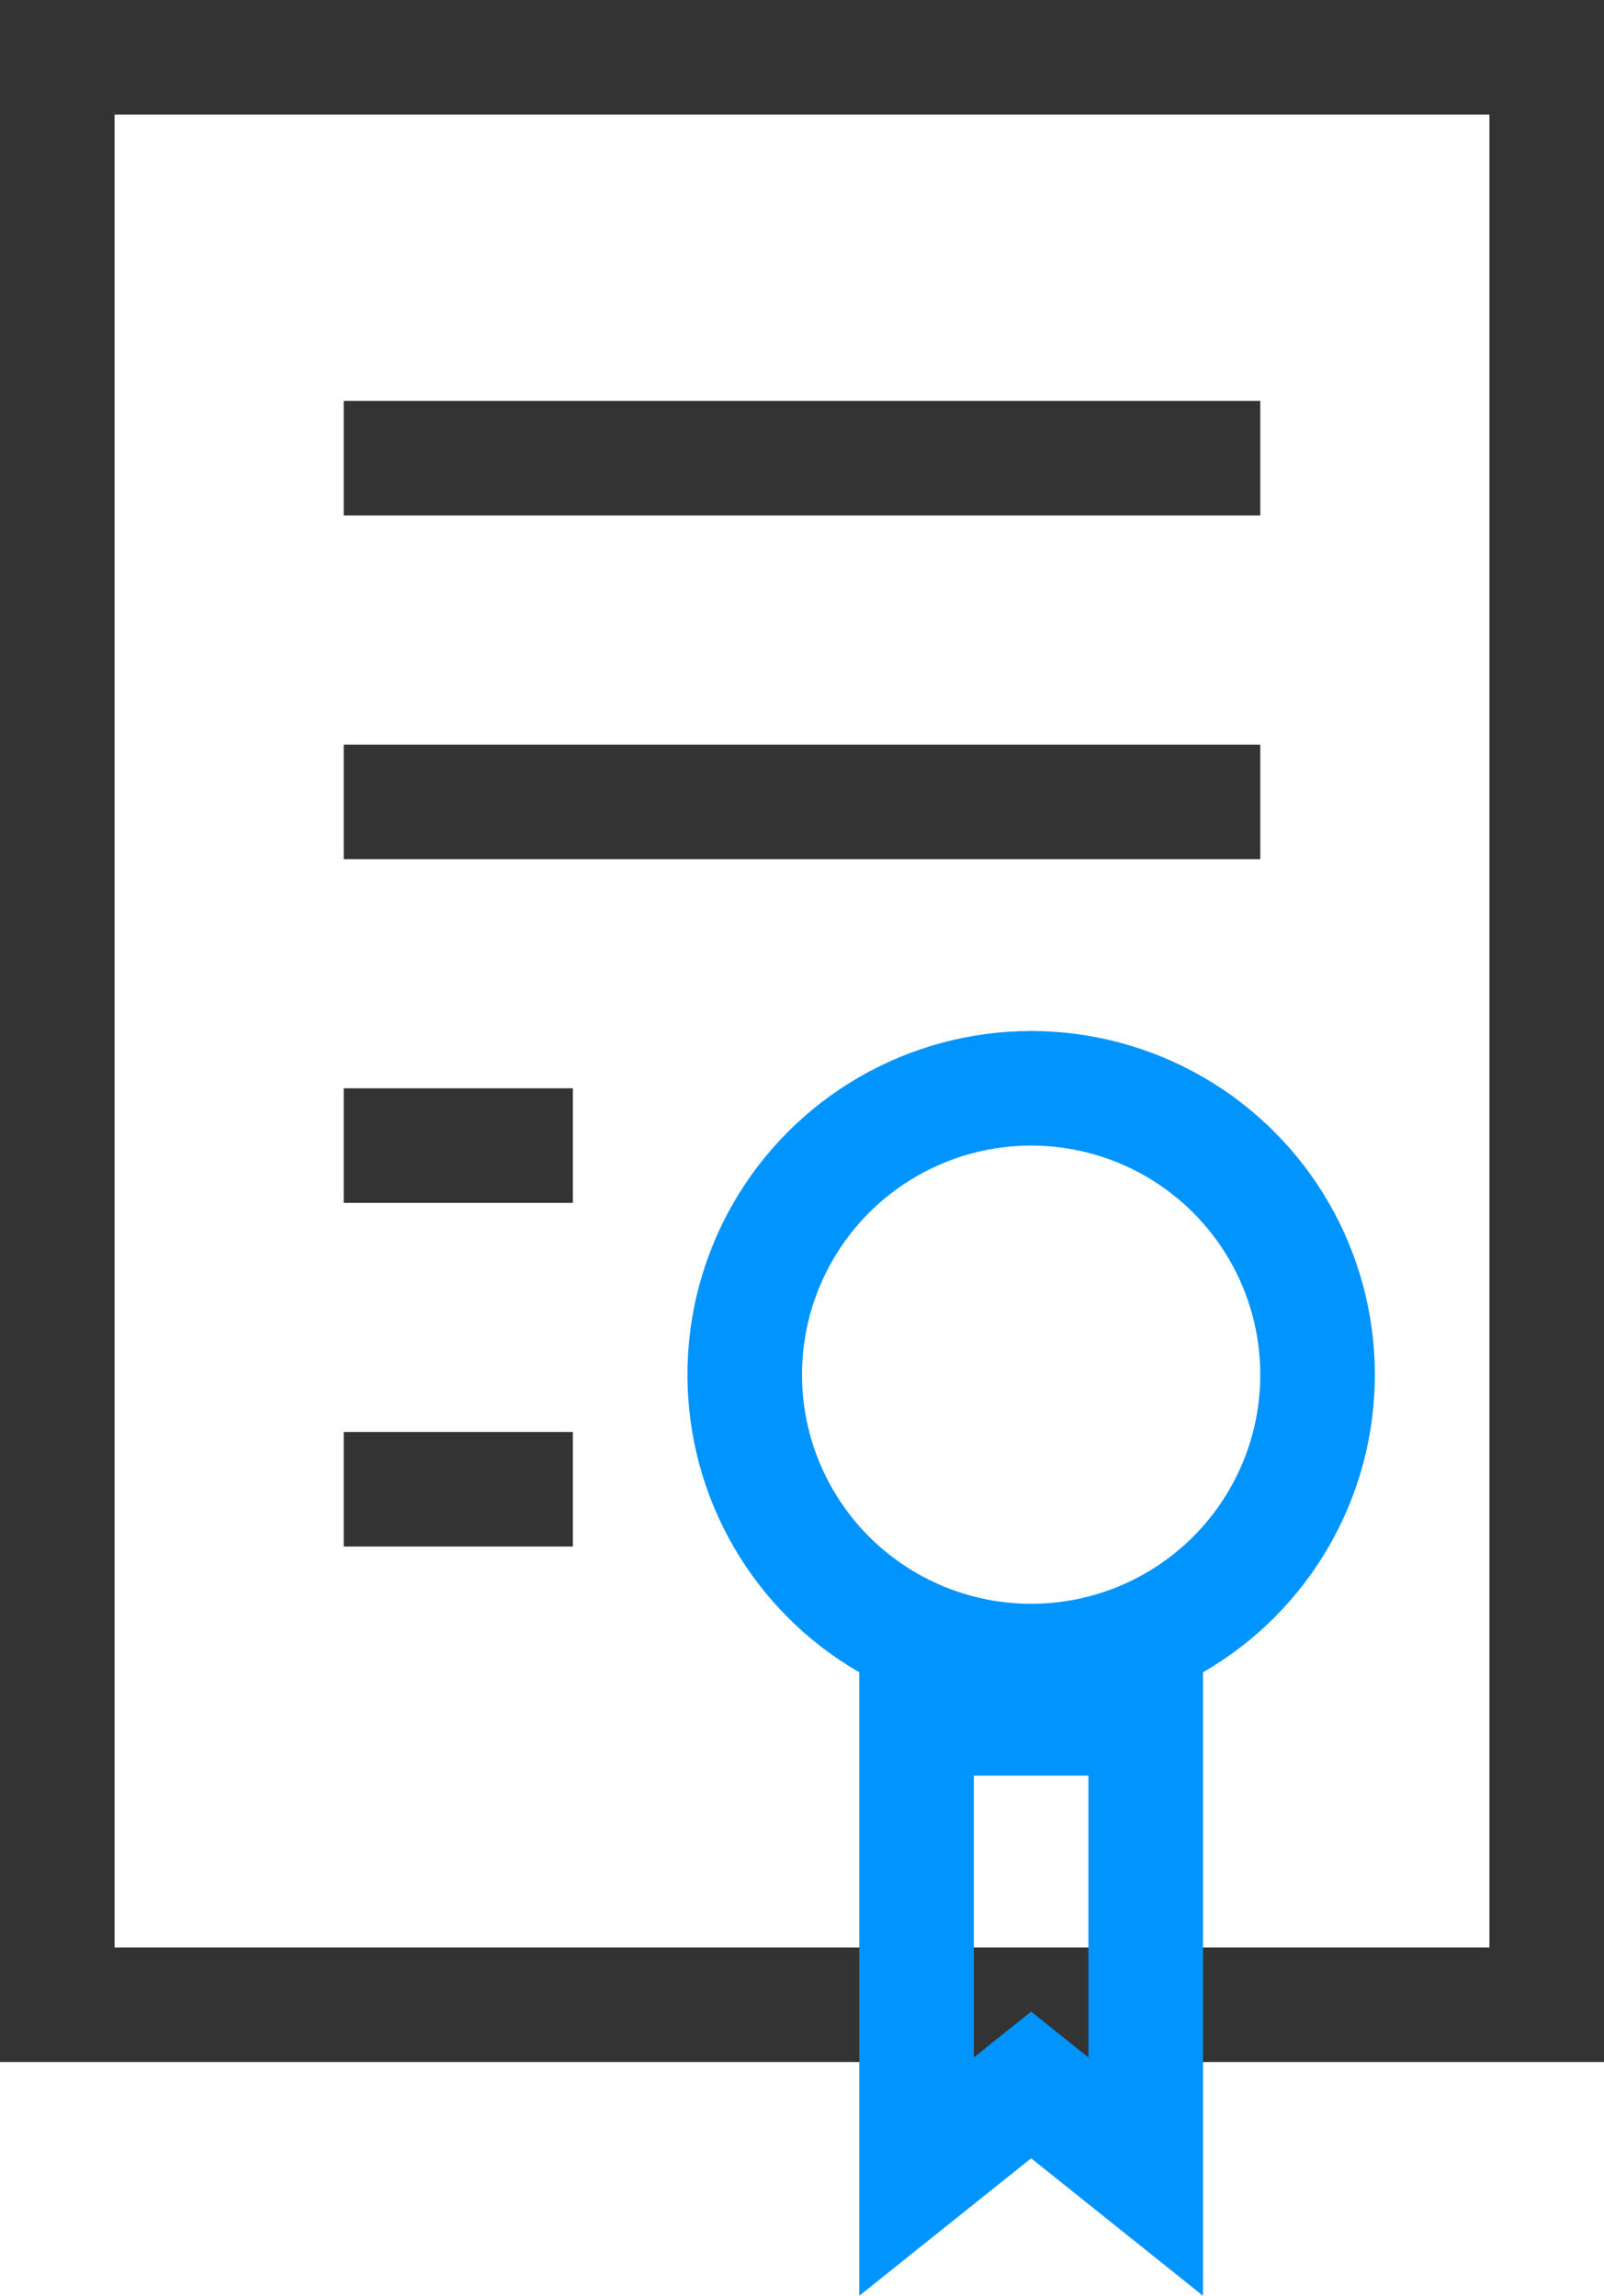 <?xml version="1.0" encoding="utf-8"?><svg xmlns="http://www.w3.org/2000/svg" viewBox="0 0 14 20.04" width="14" height="20.04"><path stroke="#333" fill="none" d="M0.5 0.5H13.5V17.5H0.5z"/><path d="M3,4h8" stroke="#333" fill="none"/><path d="M3,7h8" stroke="#333" fill="none"/><path d="M3,10H5" stroke="#333" fill="none"/><path d="M3,13H5" stroke="#333" fill="none"/><circle cx="9" cy="12" r="2.5" stroke="#0094ff" fill="none"/><path d="M8,19V15h2v4l-1-.8Z" stroke="#0094ff" fill="none"/></svg>